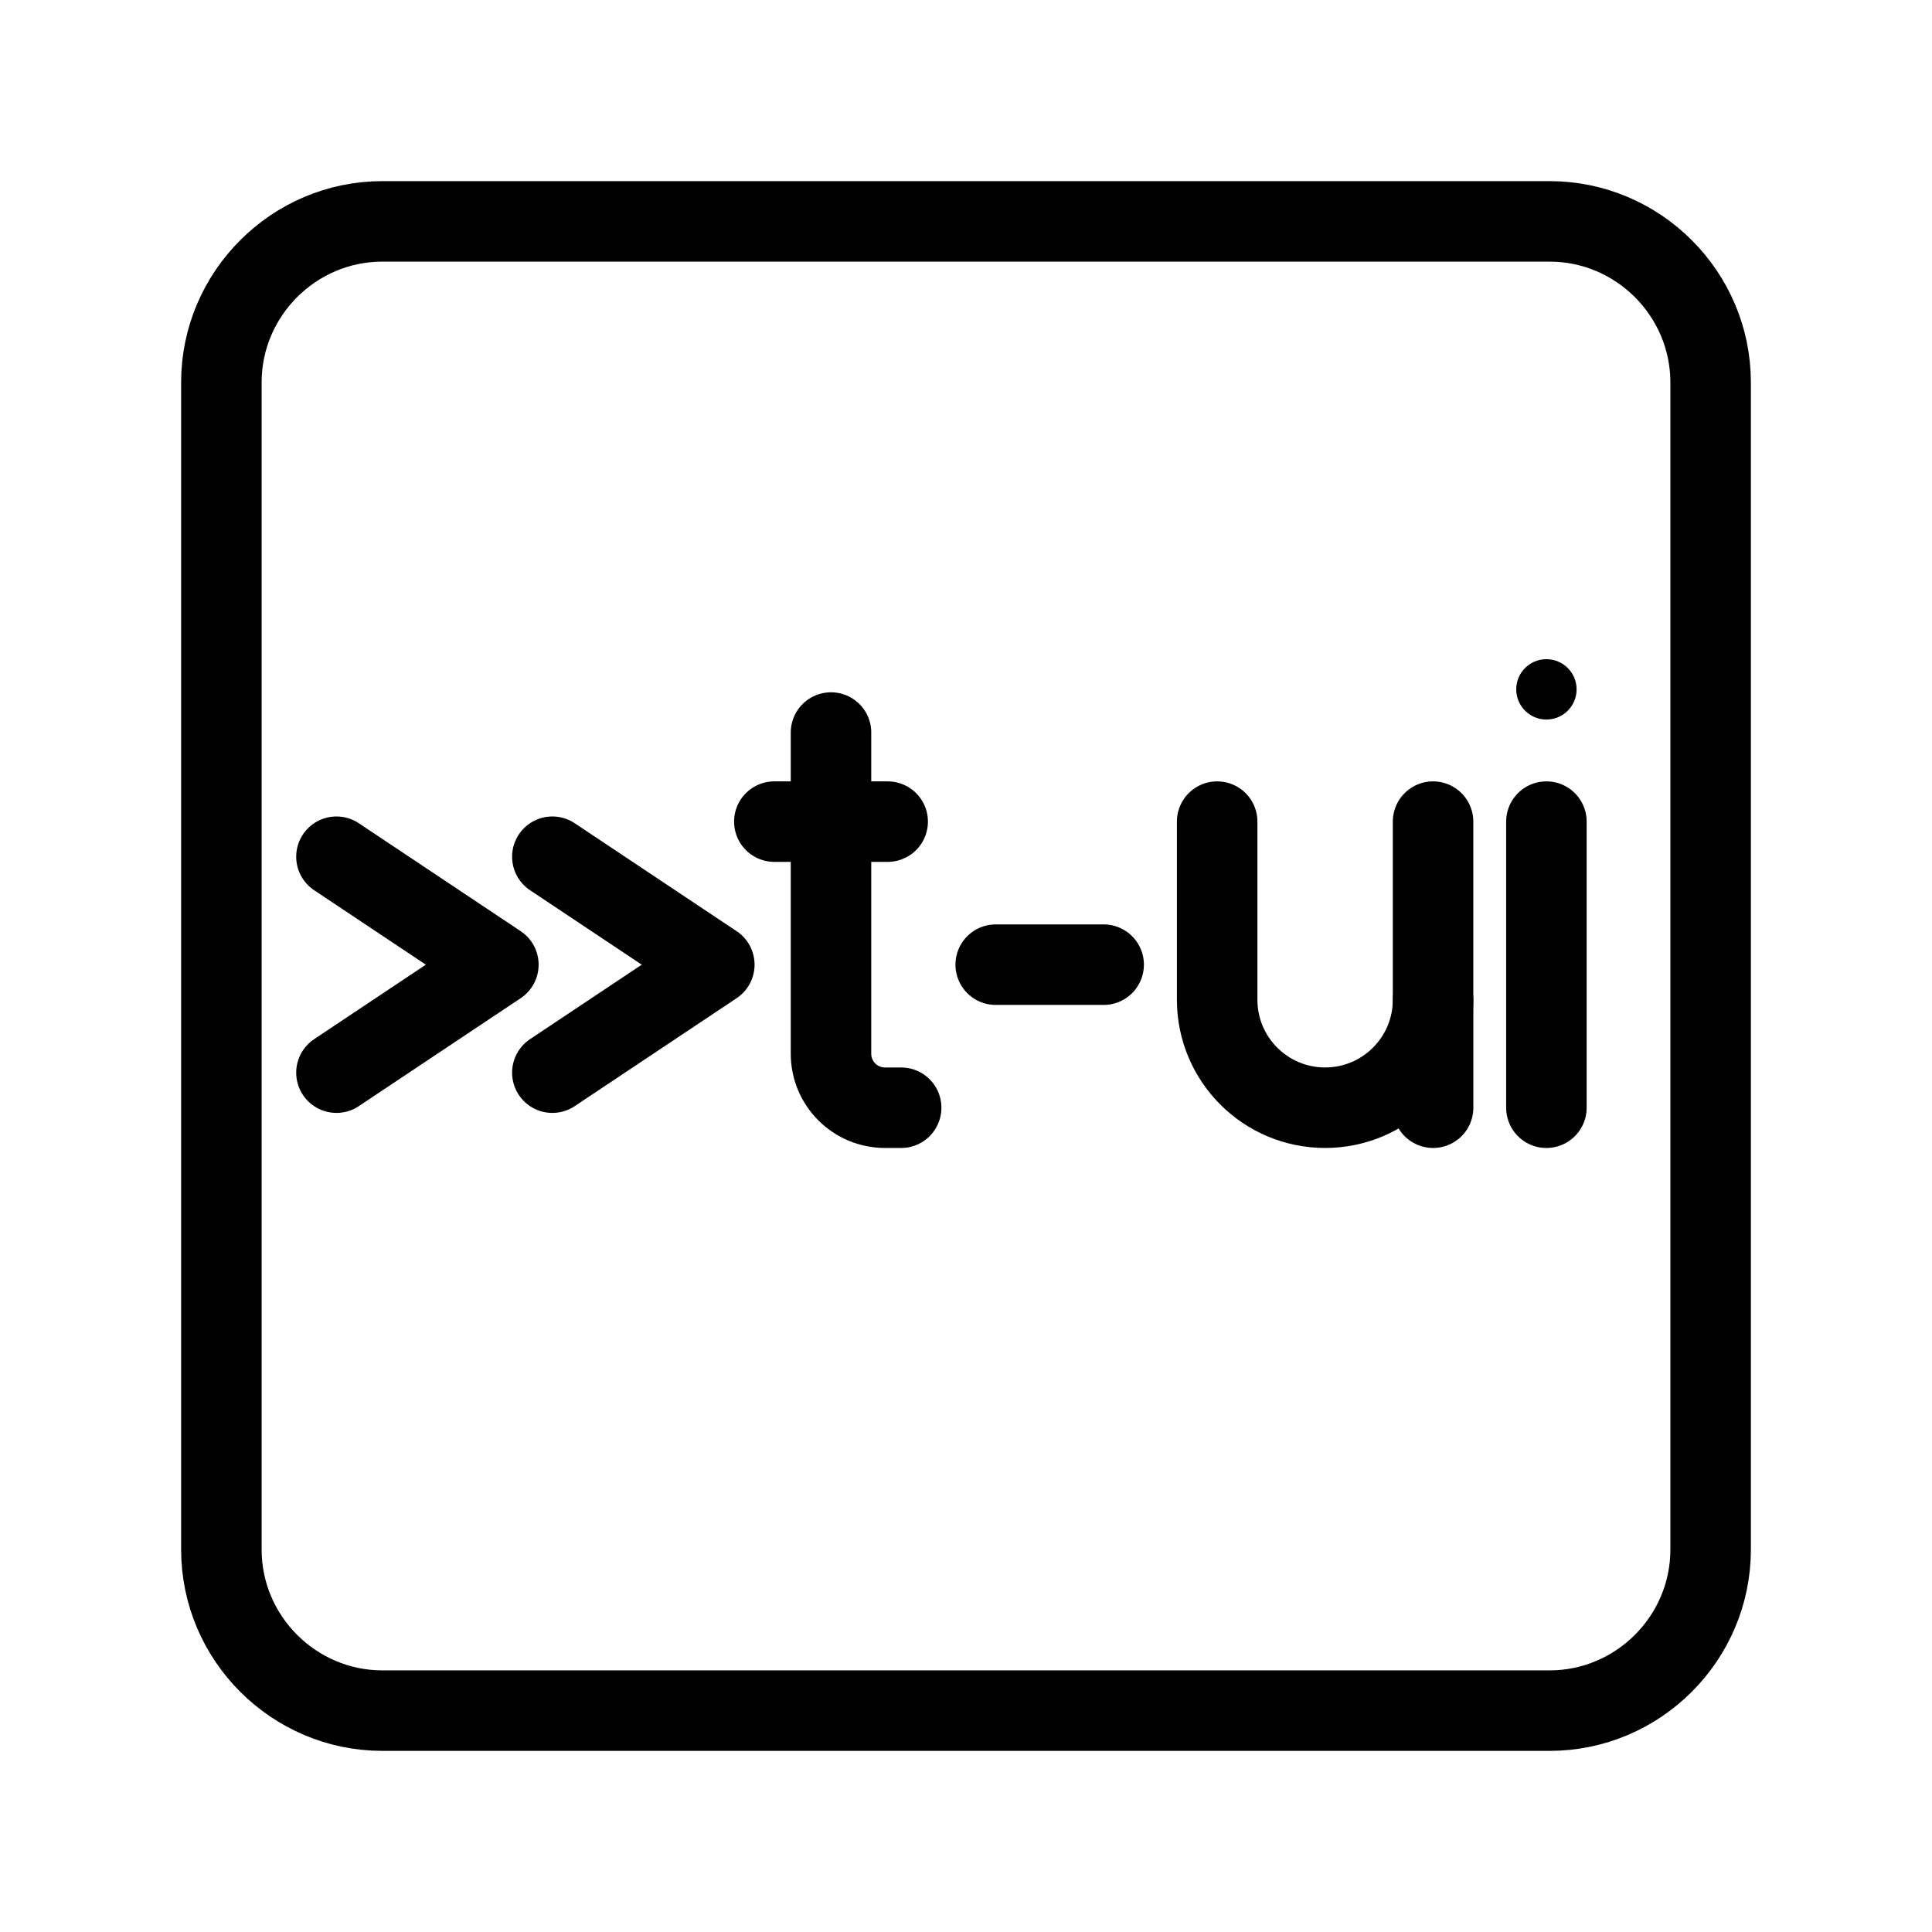 <?xml version="1.0" encoding="UTF-8"?><svg id="a" xmlns="http://www.w3.org/2000/svg" viewBox="0 0 48 48"><defs><style>.c{stroke-width:2px;fill:none;stroke:#000;stroke-linecap:round;stroke-linejoin:round;}.d{stroke-width:2px;fill:#000;stroke-width:0px;}</style></defs><path class="c" d="M38.5,42.5H9.5c-2.2,0-4-1.8-4-4V9.5c0-2.2,1.8-4,4-4h29c2.2,0,4,1.8,4,4v29c0,2.2-1.8,4-4,4Z"/><path class="c" d="M30.24,20.413v4.426c0,1.481,1.201,2.682,2.682,2.682h0c1.481,0,2.682-1.201,2.682-2.682v-4.426"/><line class="c" x1="35.605" y1="24.839" x2="35.605" y2="27.521"/><circle class="d" cx="38.42" cy="17.127" r=".75"/><line class="c" x1="38.42" y1="20.413" x2="38.42" y2="27.521"/><path class="c" d="M20.646,18.2v7.98c0,.741.601,1.341,1.341,1.341h.402"/><line class="c" x1="19.238" y1="20.413" x2="22.054" y2="20.413"/><polyline class="c" points="13.723 26.65 17.747 23.967 13.723 21.285"/><polyline class="c" points="8.359 26.65 12.382 23.967 8.359 21.285"/><line class="c" x1="24.738" y1="23.967" x2="27.42" y2="23.967"/></svg>